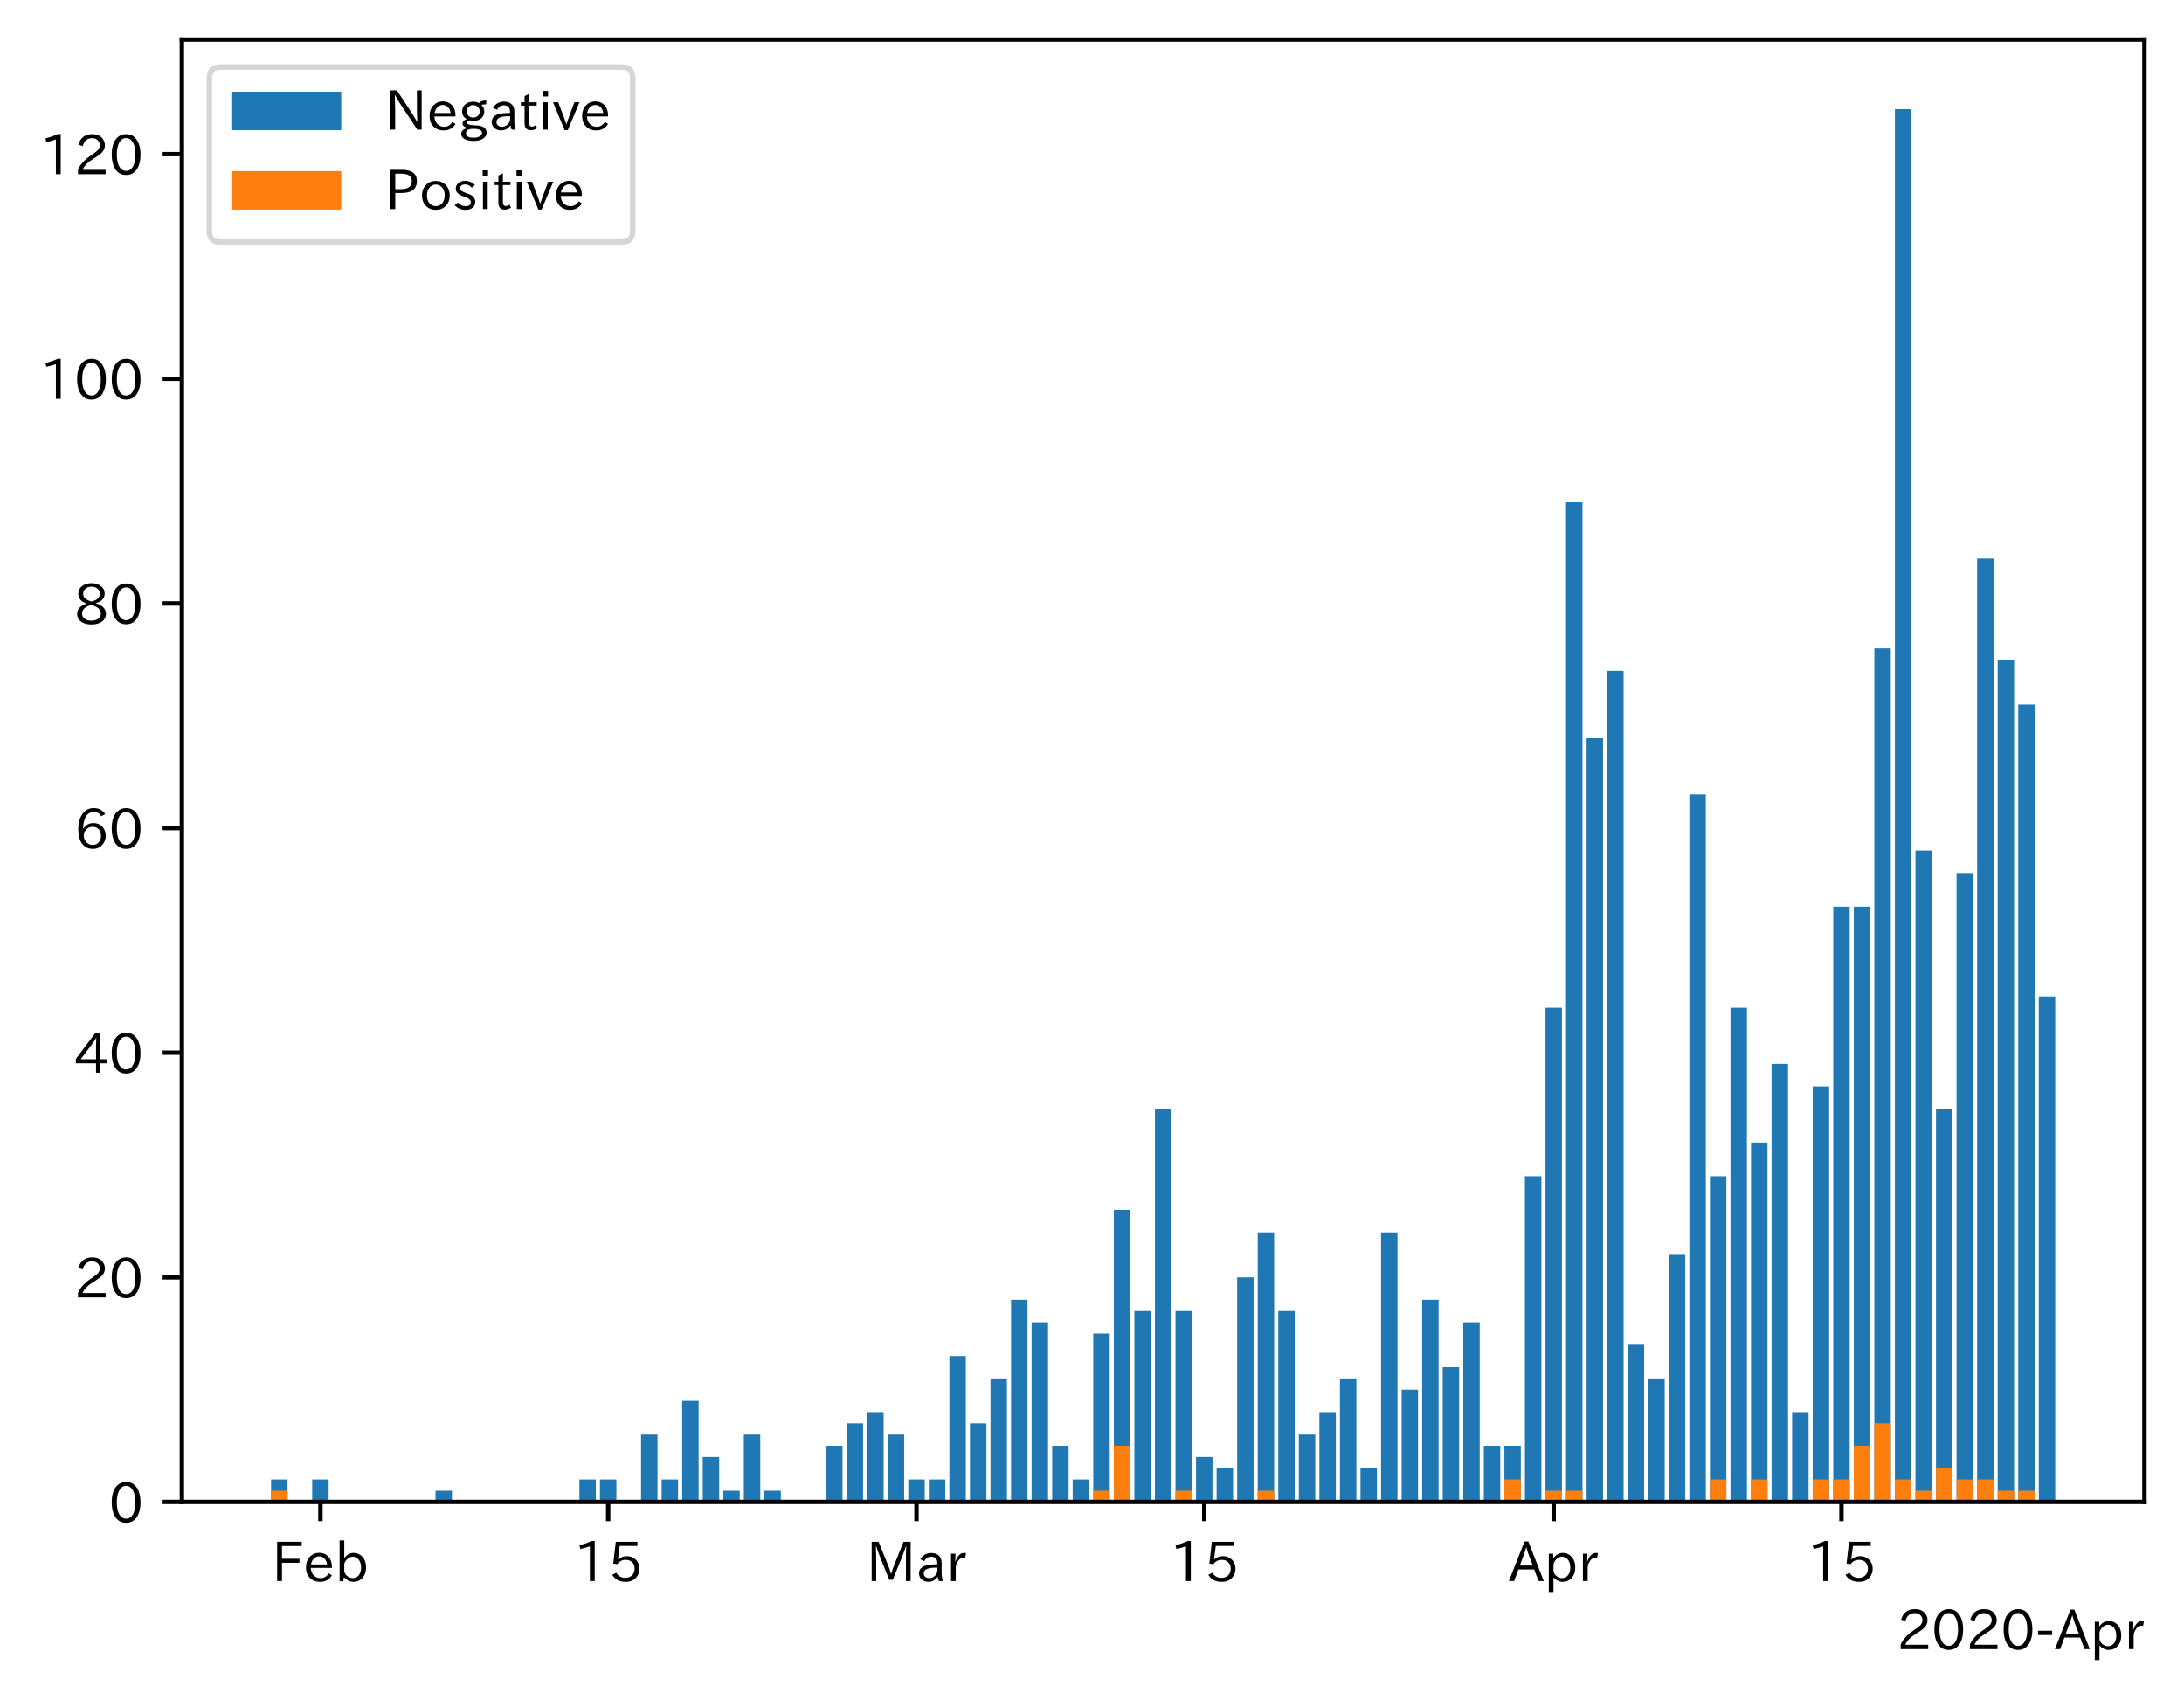 <?xml version="1.0" encoding="utf-8" standalone="no"?>
<!DOCTYPE svg PUBLIC "-//W3C//DTD SVG 1.1//EN"
  "http://www.w3.org/Graphics/SVG/1.1/DTD/svg11.dtd">
<!-- Created with matplotlib (https://matplotlib.org/) -->
<svg height="309.293pt" version="1.1" viewBox="0 0 397.415 309.293" width="397.415pt" xmlns="http://www.w3.org/2000/svg" xmlns:xlink="http://www.w3.org/1999/xlink">
 <defs>
  <style type="text/css">
*{stroke-linecap:butt;stroke-linejoin:round;}
  </style>
 </defs>
 <g id="figure_1">
  <g id="patch_1">
   <path d="M 0 309.293 
L 397.415 309.293 
L 397.415 0 
L 0 0 
z
" style="fill:#ffffff;"/>
  </g>
  <g id="axes_1">
   <g id="patch_2">
    <path d="M 33.095 273.312 
L 390.215 273.312 
L 390.215 7.2 
L 33.095 7.2 
z
" style="fill:#ffffff;"/>
   </g>
   <g id="patch_3">
    <path clip-path="url(#p12dcef9d10)" d="M 49.328 273.312 
L 52.32 273.312 
L 52.32 269.224 
L 49.328 269.224 
z
" style="fill:#1f77b4;"/>
   </g>
   <g id="patch_4">
    <path clip-path="url(#p12dcef9d10)" d="M 56.809 273.312 
L 59.801 273.312 
L 59.801 269.224 
L 56.809 269.224 
z
" style="fill:#1f77b4;"/>
   </g>
   <g id="patch_5">
    <path clip-path="url(#p12dcef9d10)" d="M 79.25 273.312 
L 82.242 273.312 
L 82.242 271.268 
L 79.25 271.268 
z
" style="fill:#1f77b4;"/>
   </g>
   <g id="patch_6">
    <path clip-path="url(#p12dcef9d10)" d="M 105.432 273.312 
L 108.424 273.312 
L 108.424 269.224 
L 105.432 269.224 
z
" style="fill:#1f77b4;"/>
   </g>
   <g id="patch_7">
    <path clip-path="url(#p12dcef9d10)" d="M 109.172 273.312 
L 112.164 273.312 
L 112.164 269.224 
L 109.172 269.224 
z
" style="fill:#1f77b4;"/>
   </g>
   <g id="patch_8">
    <path clip-path="url(#p12dcef9d10)" d="M 116.653 273.312 
L 119.645 273.312 
L 119.645 261.049 
L 116.653 261.049 
z
" style="fill:#1f77b4;"/>
   </g>
   <g id="patch_9">
    <path clip-path="url(#p12dcef9d10)" d="M 120.393 273.312 
L 123.385 273.312 
L 123.385 269.224 
L 120.393 269.224 
z
" style="fill:#1f77b4;"/>
   </g>
   <g id="patch_10">
    <path clip-path="url(#p12dcef9d10)" d="M 124.133 273.312 
L 127.125 273.312 
L 127.125 254.917 
L 124.133 254.917 
z
" style="fill:#1f77b4;"/>
   </g>
   <g id="patch_11">
    <path clip-path="url(#p12dcef9d10)" d="M 127.873 273.312 
L 130.866 273.312 
L 130.866 265.137 
L 127.873 265.137 
z
" style="fill:#1f77b4;"/>
   </g>
   <g id="patch_12">
    <path clip-path="url(#p12dcef9d10)" d="M 131.614 273.312 
L 134.606 273.312 
L 134.606 271.268 
L 131.614 271.268 
z
" style="fill:#1f77b4;"/>
   </g>
   <g id="patch_13">
    <path clip-path="url(#p12dcef9d10)" d="M 135.354 273.312 
L 138.346 273.312 
L 138.346 261.049 
L 135.354 261.049 
z
" style="fill:#1f77b4;"/>
   </g>
   <g id="patch_14">
    <path clip-path="url(#p12dcef9d10)" d="M 139.094 273.312 
L 142.086 273.312 
L 142.086 271.268 
L 139.094 271.268 
z
" style="fill:#1f77b4;"/>
   </g>
   <g id="patch_15">
    <path clip-path="url(#p12dcef9d10)" d="M 150.315 273.312 
L 153.307 273.312 
L 153.307 263.093 
L 150.315 263.093 
z
" style="fill:#1f77b4;"/>
   </g>
   <g id="patch_16">
    <path clip-path="url(#p12dcef9d10)" d="M 154.055 273.312 
L 157.048 273.312 
L 157.048 259.005 
L 154.055 259.005 
z
" style="fill:#1f77b4;"/>
   </g>
   <g id="patch_17">
    <path clip-path="url(#p12dcef9d10)" d="M 157.796 273.312 
L 160.788 273.312 
L 160.788 256.961 
L 157.796 256.961 
z
" style="fill:#1f77b4;"/>
   </g>
   <g id="patch_18">
    <path clip-path="url(#p12dcef9d10)" d="M 161.536 273.312 
L 164.528 273.312 
L 164.528 261.049 
L 161.536 261.049 
z
" style="fill:#1f77b4;"/>
   </g>
   <g id="patch_19">
    <path clip-path="url(#p12dcef9d10)" d="M 165.276 273.312 
L 168.268 273.312 
L 168.268 269.224 
L 165.276 269.224 
z
" style="fill:#1f77b4;"/>
   </g>
   <g id="patch_20">
    <path clip-path="url(#p12dcef9d10)" d="M 169.016 273.312 
L 172.009 273.312 
L 172.009 269.224 
L 169.016 269.224 
z
" style="fill:#1f77b4;"/>
   </g>
   <g id="patch_21">
    <path clip-path="url(#p12dcef9d10)" d="M 172.757 273.312 
L 175.749 273.312 
L 175.749 246.742 
L 172.757 246.742 
z
" style="fill:#1f77b4;"/>
   </g>
   <g id="patch_22">
    <path clip-path="url(#p12dcef9d10)" d="M 176.497 273.312 
L 179.489 273.312 
L 179.489 259.005 
L 176.497 259.005 
z
" style="fill:#1f77b4;"/>
   </g>
   <g id="patch_23">
    <path clip-path="url(#p12dcef9d10)" d="M 180.237 273.312 
L 183.229 273.312 
L 183.229 250.829 
L 180.237 250.829 
z
" style="fill:#1f77b4;"/>
   </g>
   <g id="patch_24">
    <path clip-path="url(#p12dcef9d10)" d="M 183.977 273.312 
L 186.97 273.312 
L 186.97 236.522 
L 183.977 236.522 
z
" style="fill:#1f77b4;"/>
   </g>
   <g id="patch_25">
    <path clip-path="url(#p12dcef9d10)" d="M 187.718 273.312 
L 190.71 273.312 
L 190.71 240.61 
L 187.718 240.61 
z
" style="fill:#1f77b4;"/>
   </g>
   <g id="patch_26">
    <path clip-path="url(#p12dcef9d10)" d="M 191.458 273.312 
L 194.45 273.312 
L 194.45 263.093 
L 191.458 263.093 
z
" style="fill:#1f77b4;"/>
   </g>
   <g id="patch_27">
    <path clip-path="url(#p12dcef9d10)" d="M 195.198 273.312 
L 198.19 273.312 
L 198.19 269.224 
L 195.198 269.224 
z
" style="fill:#1f77b4;"/>
   </g>
   <g id="patch_28">
    <path clip-path="url(#p12dcef9d10)" d="M 198.938 273.312 
L 201.931 273.312 
L 201.931 242.654 
L 198.938 242.654 
z
" style="fill:#1f77b4;"/>
   </g>
   <g id="patch_29">
    <path clip-path="url(#p12dcef9d10)" d="M 202.679 273.312 
L 205.671 273.312 
L 205.671 220.171 
L 202.679 220.171 
z
" style="fill:#1f77b4;"/>
   </g>
   <g id="patch_30">
    <path clip-path="url(#p12dcef9d10)" d="M 206.419 273.312 
L 209.411 273.312 
L 209.411 238.566 
L 206.419 238.566 
z
" style="fill:#1f77b4;"/>
   </g>
   <g id="patch_31">
    <path clip-path="url(#p12dcef9d10)" d="M 210.159 273.312 
L 213.151 273.312 
L 213.151 201.777 
L 210.159 201.777 
z
" style="fill:#1f77b4;"/>
   </g>
   <g id="patch_32">
    <path clip-path="url(#p12dcef9d10)" d="M 213.899 273.312 
L 216.892 273.312 
L 216.892 238.566 
L 213.899 238.566 
z
" style="fill:#1f77b4;"/>
   </g>
   <g id="patch_33">
    <path clip-path="url(#p12dcef9d10)" d="M 217.64 273.312 
L 220.632 273.312 
L 220.632 265.137 
L 217.64 265.137 
z
" style="fill:#1f77b4;"/>
   </g>
   <g id="patch_34">
    <path clip-path="url(#p12dcef9d10)" d="M 221.38 273.312 
L 224.372 273.312 
L 224.372 267.18 
L 221.38 267.18 
z
" style="fill:#1f77b4;"/>
   </g>
   <g id="patch_35">
    <path clip-path="url(#p12dcef9d10)" d="M 225.12 273.312 
L 228.112 273.312 
L 228.112 232.435 
L 225.12 232.435 
z
" style="fill:#1f77b4;"/>
   </g>
   <g id="patch_36">
    <path clip-path="url(#p12dcef9d10)" d="M 228.861 273.312 
L 231.853 273.312 
L 231.853 224.259 
L 228.861 224.259 
z
" style="fill:#1f77b4;"/>
   </g>
   <g id="patch_37">
    <path clip-path="url(#p12dcef9d10)" d="M 232.601 273.312 
L 235.593 273.312 
L 235.593 238.566 
L 232.601 238.566 
z
" style="fill:#1f77b4;"/>
   </g>
   <g id="patch_38">
    <path clip-path="url(#p12dcef9d10)" d="M 236.341 273.312 
L 239.333 273.312 
L 239.333 261.049 
L 236.341 261.049 
z
" style="fill:#1f77b4;"/>
   </g>
   <g id="patch_39">
    <path clip-path="url(#p12dcef9d10)" d="M 240.081 273.312 
L 243.073 273.312 
L 243.073 256.961 
L 240.081 256.961 
z
" style="fill:#1f77b4;"/>
   </g>
   <g id="patch_40">
    <path clip-path="url(#p12dcef9d10)" d="M 243.822 273.312 
L 246.814 273.312 
L 246.814 250.829 
L 243.822 250.829 
z
" style="fill:#1f77b4;"/>
   </g>
   <g id="patch_41">
    <path clip-path="url(#p12dcef9d10)" d="M 247.562 273.312 
L 250.554 273.312 
L 250.554 267.18 
L 247.562 267.18 
z
" style="fill:#1f77b4;"/>
   </g>
   <g id="patch_42">
    <path clip-path="url(#p12dcef9d10)" d="M 251.302 273.312 
L 254.294 273.312 
L 254.294 224.259 
L 251.302 224.259 
z
" style="fill:#1f77b4;"/>
   </g>
   <g id="patch_43">
    <path clip-path="url(#p12dcef9d10)" d="M 255.042 273.312 
L 258.035 273.312 
L 258.035 252.873 
L 255.042 252.873 
z
" style="fill:#1f77b4;"/>
   </g>
   <g id="patch_44">
    <path clip-path="url(#p12dcef9d10)" d="M 258.783 273.312 
L 261.775 273.312 
L 261.775 236.522 
L 258.783 236.522 
z
" style="fill:#1f77b4;"/>
   </g>
   <g id="patch_45">
    <path clip-path="url(#p12dcef9d10)" d="M 262.523 273.312 
L 265.515 273.312 
L 265.515 248.786 
L 262.523 248.786 
z
" style="fill:#1f77b4;"/>
   </g>
   <g id="patch_46">
    <path clip-path="url(#p12dcef9d10)" d="M 266.263 273.312 
L 269.255 273.312 
L 269.255 240.61 
L 266.263 240.61 
z
" style="fill:#1f77b4;"/>
   </g>
   <g id="patch_47">
    <path clip-path="url(#p12dcef9d10)" d="M 270.003 273.312 
L 272.996 273.312 
L 272.996 263.093 
L 270.003 263.093 
z
" style="fill:#1f77b4;"/>
   </g>
   <g id="patch_48">
    <path clip-path="url(#p12dcef9d10)" d="M 273.744 273.312 
L 276.736 273.312 
L 276.736 263.093 
L 273.744 263.093 
z
" style="fill:#1f77b4;"/>
   </g>
   <g id="patch_49">
    <path clip-path="url(#p12dcef9d10)" d="M 277.484 273.312 
L 280.476 273.312 
L 280.476 214.04 
L 277.484 214.04 
z
" style="fill:#1f77b4;"/>
   </g>
   <g id="patch_50">
    <path clip-path="url(#p12dcef9d10)" d="M 281.224 273.312 
L 284.216 273.312 
L 284.216 183.382 
L 281.224 183.382 
z
" style="fill:#1f77b4;"/>
   </g>
   <g id="patch_51">
    <path clip-path="url(#p12dcef9d10)" d="M 284.964 273.312 
L 287.957 273.312 
L 287.957 91.407 
L 284.964 91.407 
z
" style="fill:#1f77b4;"/>
   </g>
   <g id="patch_52">
    <path clip-path="url(#p12dcef9d10)" d="M 288.705 273.312 
L 291.697 273.312 
L 291.697 134.329 
L 288.705 134.329 
z
" style="fill:#1f77b4;"/>
   </g>
   <g id="patch_53">
    <path clip-path="url(#p12dcef9d10)" d="M 292.445 273.312 
L 295.437 273.312 
L 295.437 122.066 
L 292.445 122.066 
z
" style="fill:#1f77b4;"/>
   </g>
   <g id="patch_54">
    <path clip-path="url(#p12dcef9d10)" d="M 296.185 273.312 
L 299.177 273.312 
L 299.177 244.698 
L 296.185 244.698 
z
" style="fill:#1f77b4;"/>
   </g>
   <g id="patch_55">
    <path clip-path="url(#p12dcef9d10)" d="M 299.925 273.312 
L 302.918 273.312 
L 302.918 250.829 
L 299.925 250.829 
z
" style="fill:#1f77b4;"/>
   </g>
   <g id="patch_56">
    <path clip-path="url(#p12dcef9d10)" d="M 303.666 273.312 
L 306.658 273.312 
L 306.658 228.347 
L 303.666 228.347 
z
" style="fill:#1f77b4;"/>
   </g>
   <g id="patch_57">
    <path clip-path="url(#p12dcef9d10)" d="M 307.406 273.312 
L 310.398 273.312 
L 310.398 144.548 
L 307.406 144.548 
z
" style="fill:#1f77b4;"/>
   </g>
   <g id="patch_58">
    <path clip-path="url(#p12dcef9d10)" d="M 311.146 273.312 
L 314.138 273.312 
L 314.138 214.04 
L 311.146 214.04 
z
" style="fill:#1f77b4;"/>
   </g>
   <g id="patch_59">
    <path clip-path="url(#p12dcef9d10)" d="M 314.886 273.312 
L 317.879 273.312 
L 317.879 183.382 
L 314.886 183.382 
z
" style="fill:#1f77b4;"/>
   </g>
   <g id="patch_60">
    <path clip-path="url(#p12dcef9d10)" d="M 318.627 273.312 
L 321.619 273.312 
L 321.619 207.908 
L 318.627 207.908 
z
" style="fill:#1f77b4;"/>
   </g>
   <g id="patch_61">
    <path clip-path="url(#p12dcef9d10)" d="M 322.367 273.312 
L 325.359 273.312 
L 325.359 193.601 
L 322.367 193.601 
z
" style="fill:#1f77b4;"/>
   </g>
   <g id="patch_62">
    <path clip-path="url(#p12dcef9d10)" d="M 326.107 273.312 
L 329.099 273.312 
L 329.099 256.961 
L 326.107 256.961 
z
" style="fill:#1f77b4;"/>
   </g>
   <g id="patch_63">
    <path clip-path="url(#p12dcef9d10)" d="M 329.848 273.312 
L 332.84 273.312 
L 332.84 197.689 
L 329.848 197.689 
z
" style="fill:#1f77b4;"/>
   </g>
   <g id="patch_64">
    <path clip-path="url(#p12dcef9d10)" d="M 333.588 273.312 
L 336.58 273.312 
L 336.58 164.987 
L 333.588 164.987 
z
" style="fill:#1f77b4;"/>
   </g>
   <g id="patch_65">
    <path clip-path="url(#p12dcef9d10)" d="M 337.328 273.312 
L 340.32 273.312 
L 340.32 164.987 
L 337.328 164.987 
z
" style="fill:#1f77b4;"/>
   </g>
   <g id="patch_66">
    <path clip-path="url(#p12dcef9d10)" d="M 341.068 273.312 
L 344.061 273.312 
L 344.061 117.978 
L 341.068 117.978 
z
" style="fill:#1f77b4;"/>
   </g>
   <g id="patch_67">
    <path clip-path="url(#p12dcef9d10)" d="M 344.809 273.312 
L 347.801 273.312 
L 347.801 19.872 
L 344.809 19.872 
z
" style="fill:#1f77b4;"/>
   </g>
   <g id="patch_68">
    <path clip-path="url(#p12dcef9d10)" d="M 348.549 273.312 
L 351.541 273.312 
L 351.541 154.767 
L 348.549 154.767 
z
" style="fill:#1f77b4;"/>
   </g>
   <g id="patch_69">
    <path clip-path="url(#p12dcef9d10)" d="M 352.289 273.312 
L 355.281 273.312 
L 355.281 201.777 
L 352.289 201.777 
z
" style="fill:#1f77b4;"/>
   </g>
   <g id="patch_70">
    <path clip-path="url(#p12dcef9d10)" d="M 356.029 273.312 
L 359.022 273.312 
L 359.022 158.855 
L 356.029 158.855 
z
" style="fill:#1f77b4;"/>
   </g>
   <g id="patch_71">
    <path clip-path="url(#p12dcef9d10)" d="M 359.77 273.312 
L 362.762 273.312 
L 362.762 101.627 
L 359.77 101.627 
z
" style="fill:#1f77b4;"/>
   </g>
   <g id="patch_72">
    <path clip-path="url(#p12dcef9d10)" d="M 363.51 273.312 
L 366.502 273.312 
L 366.502 120.022 
L 363.51 120.022 
z
" style="fill:#1f77b4;"/>
   </g>
   <g id="patch_73">
    <path clip-path="url(#p12dcef9d10)" d="M 367.25 273.312 
L 370.242 273.312 
L 370.242 128.197 
L 367.25 128.197 
z
" style="fill:#1f77b4;"/>
   </g>
   <g id="patch_74">
    <path clip-path="url(#p12dcef9d10)" d="M 370.99 273.312 
L 373.983 273.312 
L 373.983 181.338 
L 370.99 181.338 
z
" style="fill:#1f77b4;"/>
   </g>
   <g id="patch_75">
    <path clip-path="url(#p12dcef9d10)" d="M 49.328 273.312 
L 52.32 273.312 
L 52.32 271.268 
L 49.328 271.268 
z
" style="fill:#ff7f0e;"/>
   </g>
   <g id="patch_76">
    <path clip-path="url(#p12dcef9d10)" d="M 56.809 273.312 
L 59.801 273.312 
L 59.801 273.312 
L 56.809 273.312 
z
" style="fill:#ff7f0e;"/>
   </g>
   <g id="patch_77">
    <path clip-path="url(#p12dcef9d10)" d="M 79.25 273.312 
L 82.242 273.312 
L 82.242 273.312 
L 79.25 273.312 
z
" style="fill:#ff7f0e;"/>
   </g>
   <g id="patch_78">
    <path clip-path="url(#p12dcef9d10)" d="M 105.432 273.312 
L 108.424 273.312 
L 108.424 273.312 
L 105.432 273.312 
z
" style="fill:#ff7f0e;"/>
   </g>
   <g id="patch_79">
    <path clip-path="url(#p12dcef9d10)" d="M 109.172 273.312 
L 112.164 273.312 
L 112.164 273.312 
L 109.172 273.312 
z
" style="fill:#ff7f0e;"/>
   </g>
   <g id="patch_80">
    <path clip-path="url(#p12dcef9d10)" d="M 116.653 273.312 
L 119.645 273.312 
L 119.645 273.312 
L 116.653 273.312 
z
" style="fill:#ff7f0e;"/>
   </g>
   <g id="patch_81">
    <path clip-path="url(#p12dcef9d10)" d="M 120.393 273.312 
L 123.385 273.312 
L 123.385 273.312 
L 120.393 273.312 
z
" style="fill:#ff7f0e;"/>
   </g>
   <g id="patch_82">
    <path clip-path="url(#p12dcef9d10)" d="M 124.133 273.312 
L 127.125 273.312 
L 127.125 273.312 
L 124.133 273.312 
z
" style="fill:#ff7f0e;"/>
   </g>
   <g id="patch_83">
    <path clip-path="url(#p12dcef9d10)" d="M 127.873 273.312 
L 130.866 273.312 
L 130.866 273.312 
L 127.873 273.312 
z
" style="fill:#ff7f0e;"/>
   </g>
   <g id="patch_84">
    <path clip-path="url(#p12dcef9d10)" d="M 131.614 273.312 
L 134.606 273.312 
L 134.606 273.312 
L 131.614 273.312 
z
" style="fill:#ff7f0e;"/>
   </g>
   <g id="patch_85">
    <path clip-path="url(#p12dcef9d10)" d="M 135.354 273.312 
L 138.346 273.312 
L 138.346 273.312 
L 135.354 273.312 
z
" style="fill:#ff7f0e;"/>
   </g>
   <g id="patch_86">
    <path clip-path="url(#p12dcef9d10)" d="M 139.094 273.312 
L 142.086 273.312 
L 142.086 273.312 
L 139.094 273.312 
z
" style="fill:#ff7f0e;"/>
   </g>
   <g id="patch_87">
    <path clip-path="url(#p12dcef9d10)" d="M 150.315 273.312 
L 153.307 273.312 
L 153.307 273.312 
L 150.315 273.312 
z
" style="fill:#ff7f0e;"/>
   </g>
   <g id="patch_88">
    <path clip-path="url(#p12dcef9d10)" d="M 154.055 273.312 
L 157.048 273.312 
L 157.048 273.312 
L 154.055 273.312 
z
" style="fill:#ff7f0e;"/>
   </g>
   <g id="patch_89">
    <path clip-path="url(#p12dcef9d10)" d="M 157.796 273.312 
L 160.788 273.312 
L 160.788 273.312 
L 157.796 273.312 
z
" style="fill:#ff7f0e;"/>
   </g>
   <g id="patch_90">
    <path clip-path="url(#p12dcef9d10)" d="M 161.536 273.312 
L 164.528 273.312 
L 164.528 273.312 
L 161.536 273.312 
z
" style="fill:#ff7f0e;"/>
   </g>
   <g id="patch_91">
    <path clip-path="url(#p12dcef9d10)" d="M 165.276 273.312 
L 168.268 273.312 
L 168.268 273.312 
L 165.276 273.312 
z
" style="fill:#ff7f0e;"/>
   </g>
   <g id="patch_92">
    <path clip-path="url(#p12dcef9d10)" d="M 169.016 273.312 
L 172.009 273.312 
L 172.009 273.312 
L 169.016 273.312 
z
" style="fill:#ff7f0e;"/>
   </g>
   <g id="patch_93">
    <path clip-path="url(#p12dcef9d10)" d="M 172.757 273.312 
L 175.749 273.312 
L 175.749 273.312 
L 172.757 273.312 
z
" style="fill:#ff7f0e;"/>
   </g>
   <g id="patch_94">
    <path clip-path="url(#p12dcef9d10)" d="M 176.497 273.312 
L 179.489 273.312 
L 179.489 273.312 
L 176.497 273.312 
z
" style="fill:#ff7f0e;"/>
   </g>
   <g id="patch_95">
    <path clip-path="url(#p12dcef9d10)" d="M 180.237 273.312 
L 183.229 273.312 
L 183.229 273.312 
L 180.237 273.312 
z
" style="fill:#ff7f0e;"/>
   </g>
   <g id="patch_96">
    <path clip-path="url(#p12dcef9d10)" d="M 183.977 273.312 
L 186.97 273.312 
L 186.97 273.312 
L 183.977 273.312 
z
" style="fill:#ff7f0e;"/>
   </g>
   <g id="patch_97">
    <path clip-path="url(#p12dcef9d10)" d="M 187.718 273.312 
L 190.71 273.312 
L 190.71 273.312 
L 187.718 273.312 
z
" style="fill:#ff7f0e;"/>
   </g>
   <g id="patch_98">
    <path clip-path="url(#p12dcef9d10)" d="M 191.458 273.312 
L 194.45 273.312 
L 194.45 273.312 
L 191.458 273.312 
z
" style="fill:#ff7f0e;"/>
   </g>
   <g id="patch_99">
    <path clip-path="url(#p12dcef9d10)" d="M 195.198 273.312 
L 198.19 273.312 
L 198.19 273.312 
L 195.198 273.312 
z
" style="fill:#ff7f0e;"/>
   </g>
   <g id="patch_100">
    <path clip-path="url(#p12dcef9d10)" d="M 198.938 273.312 
L 201.931 273.312 
L 201.931 271.268 
L 198.938 271.268 
z
" style="fill:#ff7f0e;"/>
   </g>
   <g id="patch_101">
    <path clip-path="url(#p12dcef9d10)" d="M 202.679 273.312 
L 205.671 273.312 
L 205.671 263.093 
L 202.679 263.093 
z
" style="fill:#ff7f0e;"/>
   </g>
   <g id="patch_102">
    <path clip-path="url(#p12dcef9d10)" d="M 206.419 273.312 
L 209.411 273.312 
L 209.411 273.312 
L 206.419 273.312 
z
" style="fill:#ff7f0e;"/>
   </g>
   <g id="patch_103">
    <path clip-path="url(#p12dcef9d10)" d="M 210.159 273.312 
L 213.151 273.312 
L 213.151 273.312 
L 210.159 273.312 
z
" style="fill:#ff7f0e;"/>
   </g>
   <g id="patch_104">
    <path clip-path="url(#p12dcef9d10)" d="M 213.899 273.312 
L 216.892 273.312 
L 216.892 271.268 
L 213.899 271.268 
z
" style="fill:#ff7f0e;"/>
   </g>
   <g id="patch_105">
    <path clip-path="url(#p12dcef9d10)" d="M 217.64 273.312 
L 220.632 273.312 
L 220.632 273.312 
L 217.64 273.312 
z
" style="fill:#ff7f0e;"/>
   </g>
   <g id="patch_106">
    <path clip-path="url(#p12dcef9d10)" d="M 221.38 273.312 
L 224.372 273.312 
L 224.372 273.312 
L 221.38 273.312 
z
" style="fill:#ff7f0e;"/>
   </g>
   <g id="patch_107">
    <path clip-path="url(#p12dcef9d10)" d="M 225.12 273.312 
L 228.112 273.312 
L 228.112 273.312 
L 225.12 273.312 
z
" style="fill:#ff7f0e;"/>
   </g>
   <g id="patch_108">
    <path clip-path="url(#p12dcef9d10)" d="M 228.861 273.312 
L 231.853 273.312 
L 231.853 271.268 
L 228.861 271.268 
z
" style="fill:#ff7f0e;"/>
   </g>
   <g id="patch_109">
    <path clip-path="url(#p12dcef9d10)" d="M 232.601 273.312 
L 235.593 273.312 
L 235.593 273.312 
L 232.601 273.312 
z
" style="fill:#ff7f0e;"/>
   </g>
   <g id="patch_110">
    <path clip-path="url(#p12dcef9d10)" d="M 236.341 273.312 
L 239.333 273.312 
L 239.333 273.312 
L 236.341 273.312 
z
" style="fill:#ff7f0e;"/>
   </g>
   <g id="patch_111">
    <path clip-path="url(#p12dcef9d10)" d="M 240.081 273.312 
L 243.073 273.312 
L 243.073 273.312 
L 240.081 273.312 
z
" style="fill:#ff7f0e;"/>
   </g>
   <g id="patch_112">
    <path clip-path="url(#p12dcef9d10)" d="M 243.822 273.312 
L 246.814 273.312 
L 246.814 273.312 
L 243.822 273.312 
z
" style="fill:#ff7f0e;"/>
   </g>
   <g id="patch_113">
    <path clip-path="url(#p12dcef9d10)" d="M 247.562 273.312 
L 250.554 273.312 
L 250.554 273.312 
L 247.562 273.312 
z
" style="fill:#ff7f0e;"/>
   </g>
   <g id="patch_114">
    <path clip-path="url(#p12dcef9d10)" d="M 251.302 273.312 
L 254.294 273.312 
L 254.294 273.312 
L 251.302 273.312 
z
" style="fill:#ff7f0e;"/>
   </g>
   <g id="patch_115">
    <path clip-path="url(#p12dcef9d10)" d="M 255.042 273.312 
L 258.035 273.312 
L 258.035 273.312 
L 255.042 273.312 
z
" style="fill:#ff7f0e;"/>
   </g>
   <g id="patch_116">
    <path clip-path="url(#p12dcef9d10)" d="M 258.783 273.312 
L 261.775 273.312 
L 261.775 273.312 
L 258.783 273.312 
z
" style="fill:#ff7f0e;"/>
   </g>
   <g id="patch_117">
    <path clip-path="url(#p12dcef9d10)" d="M 262.523 273.312 
L 265.515 273.312 
L 265.515 273.312 
L 262.523 273.312 
z
" style="fill:#ff7f0e;"/>
   </g>
   <g id="patch_118">
    <path clip-path="url(#p12dcef9d10)" d="M 266.263 273.312 
L 269.255 273.312 
L 269.255 273.312 
L 266.263 273.312 
z
" style="fill:#ff7f0e;"/>
   </g>
   <g id="patch_119">
    <path clip-path="url(#p12dcef9d10)" d="M 270.003 273.312 
L 272.996 273.312 
L 272.996 273.312 
L 270.003 273.312 
z
" style="fill:#ff7f0e;"/>
   </g>
   <g id="patch_120">
    <path clip-path="url(#p12dcef9d10)" d="M 273.744 273.312 
L 276.736 273.312 
L 276.736 269.224 
L 273.744 269.224 
z
" style="fill:#ff7f0e;"/>
   </g>
   <g id="patch_121">
    <path clip-path="url(#p12dcef9d10)" d="M 277.484 273.312 
L 280.476 273.312 
L 280.476 273.312 
L 277.484 273.312 
z
" style="fill:#ff7f0e;"/>
   </g>
   <g id="patch_122">
    <path clip-path="url(#p12dcef9d10)" d="M 281.224 273.312 
L 284.216 273.312 
L 284.216 271.268 
L 281.224 271.268 
z
" style="fill:#ff7f0e;"/>
   </g>
   <g id="patch_123">
    <path clip-path="url(#p12dcef9d10)" d="M 284.964 273.312 
L 287.957 273.312 
L 287.957 271.268 
L 284.964 271.268 
z
" style="fill:#ff7f0e;"/>
   </g>
   <g id="patch_124">
    <path clip-path="url(#p12dcef9d10)" d="M 288.705 273.312 
L 291.697 273.312 
L 291.697 273.312 
L 288.705 273.312 
z
" style="fill:#ff7f0e;"/>
   </g>
   <g id="patch_125">
    <path clip-path="url(#p12dcef9d10)" d="M 292.445 273.312 
L 295.437 273.312 
L 295.437 273.312 
L 292.445 273.312 
z
" style="fill:#ff7f0e;"/>
   </g>
   <g id="patch_126">
    <path clip-path="url(#p12dcef9d10)" d="M 296.185 273.312 
L 299.177 273.312 
L 299.177 273.312 
L 296.185 273.312 
z
" style="fill:#ff7f0e;"/>
   </g>
   <g id="patch_127">
    <path clip-path="url(#p12dcef9d10)" d="M 299.925 273.312 
L 302.918 273.312 
L 302.918 273.312 
L 299.925 273.312 
z
" style="fill:#ff7f0e;"/>
   </g>
   <g id="patch_128">
    <path clip-path="url(#p12dcef9d10)" d="M 303.666 273.312 
L 306.658 273.312 
L 306.658 273.312 
L 303.666 273.312 
z
" style="fill:#ff7f0e;"/>
   </g>
   <g id="patch_129">
    <path clip-path="url(#p12dcef9d10)" d="M 307.406 273.312 
L 310.398 273.312 
L 310.398 273.312 
L 307.406 273.312 
z
" style="fill:#ff7f0e;"/>
   </g>
   <g id="patch_130">
    <path clip-path="url(#p12dcef9d10)" d="M 311.146 273.312 
L 314.138 273.312 
L 314.138 269.224 
L 311.146 269.224 
z
" style="fill:#ff7f0e;"/>
   </g>
   <g id="patch_131">
    <path clip-path="url(#p12dcef9d10)" d="M 314.886 273.312 
L 317.879 273.312 
L 317.879 273.312 
L 314.886 273.312 
z
" style="fill:#ff7f0e;"/>
   </g>
   <g id="patch_132">
    <path clip-path="url(#p12dcef9d10)" d="M 318.627 273.312 
L 321.619 273.312 
L 321.619 269.224 
L 318.627 269.224 
z
" style="fill:#ff7f0e;"/>
   </g>
   <g id="patch_133">
    <path clip-path="url(#p12dcef9d10)" d="M 322.367 273.312 
L 325.359 273.312 
L 325.359 273.312 
L 322.367 273.312 
z
" style="fill:#ff7f0e;"/>
   </g>
   <g id="patch_134">
    <path clip-path="url(#p12dcef9d10)" d="M 326.107 273.312 
L 329.099 273.312 
L 329.099 273.312 
L 326.107 273.312 
z
" style="fill:#ff7f0e;"/>
   </g>
   <g id="patch_135">
    <path clip-path="url(#p12dcef9d10)" d="M 329.848 273.312 
L 332.84 273.312 
L 332.84 269.224 
L 329.848 269.224 
z
" style="fill:#ff7f0e;"/>
   </g>
   <g id="patch_136">
    <path clip-path="url(#p12dcef9d10)" d="M 333.588 273.312 
L 336.58 273.312 
L 336.58 269.224 
L 333.588 269.224 
z
" style="fill:#ff7f0e;"/>
   </g>
   <g id="patch_137">
    <path clip-path="url(#p12dcef9d10)" d="M 337.328 273.312 
L 340.32 273.312 
L 340.32 263.093 
L 337.328 263.093 
z
" style="fill:#ff7f0e;"/>
   </g>
   <g id="patch_138">
    <path clip-path="url(#p12dcef9d10)" d="M 341.068 273.312 
L 344.061 273.312 
L 344.061 259.005 
L 341.068 259.005 
z
" style="fill:#ff7f0e;"/>
   </g>
   <g id="patch_139">
    <path clip-path="url(#p12dcef9d10)" d="M 344.809 273.312 
L 347.801 273.312 
L 347.801 269.224 
L 344.809 269.224 
z
" style="fill:#ff7f0e;"/>
   </g>
   <g id="patch_140">
    <path clip-path="url(#p12dcef9d10)" d="M 348.549 273.312 
L 351.541 273.312 
L 351.541 271.268 
L 348.549 271.268 
z
" style="fill:#ff7f0e;"/>
   </g>
   <g id="patch_141">
    <path clip-path="url(#p12dcef9d10)" d="M 352.289 273.312 
L 355.281 273.312 
L 355.281 267.18 
L 352.289 267.18 
z
" style="fill:#ff7f0e;"/>
   </g>
   <g id="patch_142">
    <path clip-path="url(#p12dcef9d10)" d="M 356.029 273.312 
L 359.022 273.312 
L 359.022 269.224 
L 356.029 269.224 
z
" style="fill:#ff7f0e;"/>
   </g>
   <g id="patch_143">
    <path clip-path="url(#p12dcef9d10)" d="M 359.77 273.312 
L 362.762 273.312 
L 362.762 269.224 
L 359.77 269.224 
z
" style="fill:#ff7f0e;"/>
   </g>
   <g id="patch_144">
    <path clip-path="url(#p12dcef9d10)" d="M 363.51 273.312 
L 366.502 273.312 
L 366.502 271.268 
L 363.51 271.268 
z
" style="fill:#ff7f0e;"/>
   </g>
   <g id="patch_145">
    <path clip-path="url(#p12dcef9d10)" d="M 367.25 273.312 
L 370.242 273.312 
L 370.242 271.268 
L 367.25 271.268 
z
" style="fill:#ff7f0e;"/>
   </g>
   <g id="patch_146">
    <path clip-path="url(#p12dcef9d10)" d="M 370.99 273.312 
L 373.983 273.312 
L 373.983 273.312 
L 370.99 273.312 
z
" style="fill:#ff7f0e;"/>
   </g>
   <g id="matplotlib.axis_1">
    <g id="xtick_1">
     <g id="line2d_1">
      <defs>
       <path d="M 0 0 
L 0 3.5 
" id="ma1ed0ebebc" style="stroke:#000000;stroke-width:0.8;"/>
      </defs>
      <g>
       <use style="stroke:#000000;stroke-width:0.8;" x="58.305" xlink:href="#ma1ed0ebebc" y="273.312"/>
      </g>
     </g>
     <g id="text_1">
      <!-- Feb -->
      <defs>
       <path d="M 54.203 64.703 
L 18.312 64.703 
L 18.312 41.5 
L 50.094 41.5 
L 50.094 34.188 
L 18.312 34.188 
L 18.312 0.984 
L 9.516 0.984 
L 9.516 72.406 
L 54.203 72.406 
z
" id="IPAexGothic-70"/>
       <path d="M 13.484 24.906 
Q 13.922 16.266 18.891 11.281 
Q 23.969 6.203 31.203 6.203 
Q 40.719 6.203 46.297 15.094 
L 51.906 11.375 
Q 44.828 -0.484 30.172 -0.484 
Q 19.094 -0.484 11.969 6.594 
Q 4.781 13.812 4.781 25.641 
Q 4.781 38.188 12.312 45.703 
Q 19 52.391 29 52.391 
Q 38.422 52.391 44.781 46.188 
Q 51.906 38.969 51.906 26.906 
L 51.906 24.906 
z
M 43.062 31.203 
Q 42.328 37.984 38.281 41.891 
Q 34.281 45.906 28.812 45.906 
Q 22.469 45.906 17.969 40.484 
Q 14.891 36.812 13.969 31.203 
z
" id="IPAexGothic-101"/>
       <path d="M 17.578 42.672 
Q 24.219 52.203 34.672 52.203 
Q 43.562 52.203 49.859 45.906 
Q 57.172 38.578 57.172 25.688 
Q 57.172 13.094 49.859 5.812 
Q 43.562 -0.484 34.469 -0.484 
Q 24.359 -0.484 17 8.062 
L 15.766 0.688 
L 9.078 0.688 
L 9.078 74.906 
L 17.578 74.906 
z
M 17.578 31.203 
L 17.578 19.578 
Q 17.578 13.875 23.875 9.375 
Q 28.172 6.297 33.109 6.297 
Q 38.875 6.297 42.875 10.297 
Q 48.188 15.766 48.188 25.484 
Q 48.188 34.281 43.797 39.891 
Q 39.453 45.312 33.203 45.312 
Q 27.484 45.312 22.469 40.281 
Q 17.578 35.406 17.578 31.203 
z
" id="IPAexGothic-98"/>
      </defs>
      <g transform="translate(49.481 287.803)scale(0.1 -0.1)">
       <use xlink:href="#IPAexGothic-70"/>
       <use x="57.178" xlink:href="#IPAexGothic-101"/>
       <use x="114.062" xlink:href="#IPAexGothic-98"/>
      </g>
     </g>
    </g>
    <g id="xtick_2">
     <g id="line2d_2">
      <g>
       <use style="stroke:#000000;stroke-width:0.8;" x="110.668" xlink:href="#ma1ed0ebebc" y="273.312"/>
      </g>
     </g>
     <g id="text_2">
      <!-- 15 -->
      <defs>
       <path d="M 38.484 0.984 
L 29.688 0.984 
L 29.688 64.109 
Q 21.438 61.281 12.312 59.328 
L 10.688 66.109 
Q 23.734 69.391 32.906 73.922 
L 38.484 73.922 
z
" id="IPAexGothic-49"/>
       <path d="M 18.406 40.672 
Q 25.531 46.297 33.938 46.297 
Q 44 46.297 50.641 39.5 
Q 56.844 33.016 56.844 23.391 
Q 56.844 14.656 51.516 8.016 
Q 44.828 -0.484 31.734 -0.484 
Q 14.984 -0.484 7.328 12.25 
L 14.656 16.062 
Q 20.453 6.781 31.453 6.781 
Q 38.531 6.781 43.266 11.188 
Q 48.141 15.828 48.141 23.484 
Q 48.141 30.719 43.844 35.016 
Q 39.359 39.5 32.125 39.5 
Q 21.969 39.5 16.75 31.688 
L 9.234 32.672 
L 13.812 72.406 
L 53.219 72.406 
L 53.219 64.891 
L 20.953 64.891 
L 17.719 40.672 
z
" id="IPAexGothic-53"/>
      </defs>
      <g transform="translate(104.37 287.803)scale(0.1 -0.1)">
       <use xlink:href="#IPAexGothic-49"/>
       <use x="62.988" xlink:href="#IPAexGothic-53"/>
      </g>
     </g>
    </g>
    <g id="xtick_3">
     <g id="line2d_3">
      <g>
       <use style="stroke:#000000;stroke-width:0.8;" x="166.772" xlink:href="#ma1ed0ebebc" y="273.312"/>
      </g>
     </g>
     <g id="text_3">
      <!-- Mar -->
      <defs>
       <path d="M 80.422 0.984 
L 71.828 0.984 
L 71.828 39.594 
Q 71.828 51.266 72.406 64.594 
L 72.016 64.594 
Q 68.062 53.266 63.531 41.797 
L 47.906 3.266 
L 41.406 3.266 
L 25.641 42.578 
Q 20.75 54.781 17.625 64.703 
L 17.234 64.703 
Q 17.828 48.922 17.828 39.891 
L 17.828 0.984 
L 9.516 0.984 
L 9.516 72.406 
L 22.125 72.406 
L 39.109 30.375 
Q 42.141 23 44.828 14.156 
L 45.125 14.156 
Q 47.312 22.125 50.531 30.172 
L 67.438 72.406 
L 80.422 72.406 
z
" id="IPAexGothic-77"/>
       <path d="M 49.312 0.984 
L 41.75 0.984 
Q 39.984 4.734 39.547 8.688 
L 39.203 8.688 
Q 33.547 -0.391 22.312 -0.391 
Q 14.594 -0.391 9.719 4.5 
Q 5.422 8.797 5.422 14.984 
Q 5.422 30.422 32.031 31.203 
L 38.719 31.391 
L 38.719 33.984 
Q 38.719 39.203 35.75 42.188 
Q 32.625 45.312 27.734 45.312 
Q 19.344 45.312 15.141 37.156 
L 7.719 40.578 
Q 14.656 52 27.938 52 
Q 37.109 52 42.047 46.875 
Q 46.625 42.281 46.625 33.891 
L 46.625 15.578 
Q 46.625 6.25 49.312 0.984 
z
M 38.922 25.391 
L 33.453 25.297 
Q 14.109 24.859 14.109 14.891 
Q 14.109 11.375 16.406 9.078 
Q 19.234 6.297 23.828 6.297 
Q 30.219 6.297 34.906 10.984 
Q 38.922 15.141 38.922 21 
z
" id="IPAexGothic-97"/>
       <path d="M 36.078 51.812 
L 34.578 43.266 
Q 32.906 43.609 31.594 43.609 
Q 25.828 43.609 22.078 38.188 
Q 17.391 31.344 17.391 26.172 
L 17.391 0.984 
L 8.797 0.984 
L 8.797 50.781 
L 16.891 50.781 
L 16.5 35.984 
L 16.703 35.984 
Q 22.219 52.203 32.766 52.203 
Q 34.469 52.203 36.078 51.812 
z
" id="IPAexGothic-114"/>
      </defs>
      <g transform="translate(157.663 287.803)scale(0.1 -0.1)">
       <use xlink:href="#IPAexGothic-77"/>
       <use x="90.186" xlink:href="#IPAexGothic-97"/>
       <use x="145.166" xlink:href="#IPAexGothic-114"/>
      </g>
     </g>
    </g>
    <g id="xtick_4">
     <g id="line2d_4">
      <g>
       <use style="stroke:#000000;stroke-width:0.8;" x="219.136" xlink:href="#ma1ed0ebebc" y="273.312"/>
      </g>
     </g>
     <g id="text_4">
      <!-- 15 -->
      <g transform="translate(212.837 287.803)scale(0.1 -0.1)">
       <use xlink:href="#IPAexGothic-49"/>
       <use x="62.988" xlink:href="#IPAexGothic-53"/>
      </g>
     </g>
    </g>
    <g id="xtick_5">
     <g id="line2d_5">
      <g>
       <use style="stroke:#000000;stroke-width:0.8;" x="282.72" xlink:href="#ma1ed0ebebc" y="273.312"/>
      </g>
     </g>
     <g id="text_5">
      <!-- Apr -->
      <defs>
       <path d="M 63.375 0.984 
L 53.812 0.984 
L 45.906 22.016 
L 17.188 22.016 
L 9.422 0.984 
L -0.094 0.984 
L 28.219 72.906 
L 35.297 72.906 
z
M 43.406 29.109 
L 36.188 48.094 
Q 33.203 56.062 31.688 62.5 
L 31.391 62.5 
Q 29.641 55.672 26.812 48.094 
L 19.734 29.109 
z
" id="IPAexGothic-65"/>
       <path d="M 16.797 42 
Q 23.828 52.203 34.469 52.203 
Q 43.266 52.203 49.562 45.906 
Q 56.891 38.578 56.891 25.688 
Q 56.891 13.141 49.656 5.812 
Q 43.359 -0.484 34.375 -0.484 
Q 24.516 -0.484 17.281 7.766 
L 17.281 -19 
L 8.797 -19 
L 8.797 50.781 
L 16.797 50.781 
z
M 17.281 30.469 
L 17.281 20.172 
Q 17.281 14.016 23.688 9.375 
Q 27.984 6.297 32.906 6.297 
Q 38.578 6.297 42.578 10.297 
Q 47.906 15.578 47.906 25.484 
Q 47.906 34.375 43.5 39.984 
Q 39.109 45.312 32.812 45.312 
Q 25.875 45.312 20.906 38.812 
Q 17.281 34.125 17.281 30.469 
z
" id="IPAexGothic-112"/>
      </defs>
      <g transform="translate(274.578 287.803)scale(0.1 -0.1)">
       <use xlink:href="#IPAexGothic-65"/>
       <use x="63.721" xlink:href="#IPAexGothic-112"/>
       <use x="125.83" xlink:href="#IPAexGothic-114"/>
      </g>
     </g>
    </g>
    <g id="xtick_6">
     <g id="line2d_6">
      <g>
       <use style="stroke:#000000;stroke-width:0.8;" x="335.084" xlink:href="#ma1ed0ebebc" y="273.312"/>
      </g>
     </g>
     <g id="text_6">
      <!-- 15 -->
      <g transform="translate(328.785 287.803)scale(0.1 -0.1)">
       <use xlink:href="#IPAexGothic-49"/>
       <use x="62.988" xlink:href="#IPAexGothic-53"/>
      </g>
     </g>
    </g>
    <g id="text_7">
     <!-- 2020-Apr -->
     <defs>
      <path d="M 57.172 0.984 
L 6.984 0.984 
L 6.984 9.281 
Q 12.891 23.047 29.594 34.422 
L 32.375 36.281 
Q 40.922 42.141 43.609 45.406 
Q 46.688 49.266 46.688 53.812 
Q 46.688 58.938 43.062 62.547 
Q 39.062 66.547 32.562 66.547 
Q 19.531 66.547 15.484 52 
L 7.766 54.781 
Q 13.328 73.828 33.062 73.828 
Q 43.844 73.828 50.25 67.438 
Q 55.859 61.672 55.859 53.516 
Q 55.859 47.469 52.25 42.531 
Q 48.922 37.75 36.969 30.281 
L 34.859 29 
Q 19.625 19.578 15.281 8.891 
L 57.172 8.891 
z
" id="IPAexGothic-50"/>
      <path d="M 31.844 73.828 
Q 45.016 73.828 52.094 61.625 
Q 57.719 51.953 57.719 36.625 
Q 57.719 21.438 52.094 11.578 
Q 45.125 -0.484 31.5 -0.484 
Q 17.922 -0.484 10.938 11.578 
Q 5.328 21.438 5.328 36.719 
Q 5.328 58.016 15.625 67.719 
Q 22.172 73.828 31.844 73.828 
z
M 31.5 66.656 
Q 23.688 66.656 19.188 58.734 
Q 14.594 50.734 14.594 36.625 
Q 14.594 22.75 19.094 14.797 
Q 23.641 6.984 31.5 6.984 
Q 40.922 6.984 45.453 18.016 
Q 48.438 25.344 48.438 37.109 
Q 48.438 50.875 43.844 58.734 
Q 39.203 66.656 31.5 66.656 
z
" id="IPAexGothic-48"/>
      <path d="M 30.766 26.609 
L 4.984 26.609 
L 4.984 34.422 
L 30.766 34.422 
z
" id="IPAexGothic-45"/>
     </defs>
     <g transform="translate(345.158 300.193)scale(0.1 -0.1)">
      <use xlink:href="#IPAexGothic-50"/>
      <use x="62.988" xlink:href="#IPAexGothic-48"/>
      <use x="125.977" xlink:href="#IPAexGothic-50"/>
      <use x="188.965" xlink:href="#IPAexGothic-48"/>
      <use x="251.953" xlink:href="#IPAexGothic-45"/>
      <use x="287.744" xlink:href="#IPAexGothic-65"/>
      <use x="351.465" xlink:href="#IPAexGothic-112"/>
      <use x="413.574" xlink:href="#IPAexGothic-114"/>
     </g>
    </g>
   </g>
   <g id="matplotlib.axis_2">
    <g id="ytick_1">
     <g id="line2d_7">
      <defs>
       <path d="M 0 0 
L -3.5 0 
" id="m3782a4f3f4" style="stroke:#000000;stroke-width:0.8;"/>
      </defs>
      <g>
       <use style="stroke:#000000;stroke-width:0.8;" x="33.095" xlink:href="#m3782a4f3f4" y="273.312"/>
      </g>
     </g>
     <g id="text_8">
      <!-- 0 -->
      <g transform="translate(19.797 277.057)scale(0.1 -0.1)">
       <use xlink:href="#IPAexGothic-48"/>
      </g>
     </g>
    </g>
    <g id="ytick_2">
     <g id="line2d_8">
      <g>
       <use style="stroke:#000000;stroke-width:0.8;" x="33.095" xlink:href="#m3782a4f3f4" y="232.435"/>
      </g>
     </g>
     <g id="text_9">
      <!-- 20 -->
      <g transform="translate(13.498 236.18)scale(0.1 -0.1)">
       <use xlink:href="#IPAexGothic-50"/>
       <use x="62.988" xlink:href="#IPAexGothic-48"/>
      </g>
     </g>
    </g>
    <g id="ytick_3">
     <g id="line2d_9">
      <g>
       <use style="stroke:#000000;stroke-width:0.8;" x="33.095" xlink:href="#m3782a4f3f4" y="191.557"/>
      </g>
     </g>
     <g id="text_10">
      <!-- 40 -->
      <defs>
       <path d="M 59.578 18.109 
L 47.797 18.109 
L 47.797 0.984 
L 39.797 0.984 
L 39.797 18.109 
L 3.078 18.109 
L 3.078 26.125 
L 38.375 73.094 
L 47.797 73.094 
L 47.797 25.531 
L 59.578 25.531 
z
M 40.281 64.203 
L 39.984 64.203 
Q 35.594 57.125 31.297 51.312 
L 11.859 25.531 
L 39.797 25.531 
L 39.797 49.125 
Q 39.797 54.391 40.281 64.203 
z
" id="IPAexGothic-52"/>
      </defs>
      <g transform="translate(13.498 195.302)scale(0.1 -0.1)">
       <use xlink:href="#IPAexGothic-52"/>
       <use x="62.988" xlink:href="#IPAexGothic-48"/>
      </g>
     </g>
    </g>
    <g id="ytick_4">
     <g id="line2d_10">
      <g>
       <use style="stroke:#000000;stroke-width:0.8;" x="33.095" xlink:href="#m3782a4f3f4" y="150.68"/>
      </g>
     </g>
     <g id="text_11">
      <!-- 60 -->
      <defs>
       <path d="M 16.5 36.375 
Q 23.578 46.578 34.906 46.578 
Q 45.406 46.578 51.812 39.266 
Q 57.422 32.906 57.422 23.781 
Q 57.422 13.812 51.125 6.781 
Q 44.578 -0.484 34.031 -0.484 
Q 21.484 -0.484 14.406 9.078 
Q 7.516 18.406 7.516 34.812 
Q 7.516 53.516 15.828 64.203 
Q 23.344 73.828 35.5 73.828 
Q 49.859 73.828 56.391 62.891 
L 49.219 58.984 
Q 45.219 66.656 35.938 66.656 
Q 17.484 66.656 16.109 36.375 
z
M 33.453 39.797 
Q 26.312 39.797 21.625 34.469 
Q 17.438 29.688 17.438 24.078 
Q 17.438 18.062 21.141 13.188 
Q 26.125 6.688 33.734 6.688 
Q 41.703 6.688 45.953 13.188 
Q 48.828 17.625 48.828 23.484 
Q 48.828 30.375 45.016 34.812 
Q 40.625 39.797 33.453 39.797 
z
" id="IPAexGothic-54"/>
      </defs>
      <g transform="translate(13.498 154.425)scale(0.1 -0.1)">
       <use xlink:href="#IPAexGothic-54"/>
       <use x="62.988" xlink:href="#IPAexGothic-48"/>
      </g>
     </g>
    </g>
    <g id="ytick_5">
     <g id="line2d_11">
      <g>
       <use style="stroke:#000000;stroke-width:0.8;" x="33.095" xlink:href="#m3782a4f3f4" y="109.802"/>
      </g>
     </g>
     <g id="text_12">
      <!-- 80 -->
      <defs>
       <path d="M 39.703 37.891 
Q 57.812 31.734 57.812 18.703 
Q 57.812 8.453 48.438 3.078 
Q 41.609 -0.875 31.5 -0.875 
Q 21.344 -0.875 14.5 3.078 
Q 5.422 8.297 5.422 18.406 
Q 5.422 31.062 22.016 37.203 
L 22.016 37.5 
Q 7.516 42.719 7.516 54.828 
Q 7.516 64.062 15.328 69.625 
Q 21.969 74.312 31.547 74.312 
Q 42.234 74.312 48.922 68.797 
Q 55.516 63.578 55.516 55.719 
Q 55.516 42.281 39.703 38.188 
z
M 31.594 41.016 
Q 46.828 44.625 46.828 55.125 
Q 46.828 61.188 41.797 64.844 
Q 37.703 67.922 31.5 67.922 
Q 25.094 67.922 20.797 64.5 
Q 16.406 60.891 16.406 55.031 
Q 16.406 49.219 21.094 45.703 
Q 23.344 43.891 26.906 42.531 
Q 31 40.875 31.594 41.016 
z
M 30.906 34.516 
Q 14.406 30.172 14.406 19 
Q 14.406 12.109 20.516 8.688 
Q 25.094 6.109 31.391 6.109 
Q 40.234 6.109 45.016 10.891 
Q 48.531 14.406 48.531 19.531 
Q 48.531 24.906 43.656 28.906 
Q 40.766 31.156 36.719 32.812 
Q 31.984 34.719 30.906 34.516 
z
" id="IPAexGothic-56"/>
      </defs>
      <g transform="translate(13.498 113.548)scale(0.1 -0.1)">
       <use xlink:href="#IPAexGothic-56"/>
       <use x="62.988" xlink:href="#IPAexGothic-48"/>
      </g>
     </g>
    </g>
    <g id="ytick_6">
     <g id="line2d_12">
      <g>
       <use style="stroke:#000000;stroke-width:0.8;" x="33.095" xlink:href="#m3782a4f3f4" y="68.925"/>
      </g>
     </g>
     <g id="text_13">
      <!-- 100 -->
      <g transform="translate(7.2 72.67)scale(0.1 -0.1)">
       <use xlink:href="#IPAexGothic-49"/>
       <use x="62.988" xlink:href="#IPAexGothic-48"/>
       <use x="125.977" xlink:href="#IPAexGothic-48"/>
      </g>
     </g>
    </g>
    <g id="ytick_7">
     <g id="line2d_13">
      <g>
       <use style="stroke:#000000;stroke-width:0.8;" x="33.095" xlink:href="#m3782a4f3f4" y="28.047"/>
      </g>
     </g>
     <g id="text_14">
      <!-- 120 -->
      <g transform="translate(7.2 31.793)scale(0.1 -0.1)">
       <use xlink:href="#IPAexGothic-49"/>
       <use x="62.988" xlink:href="#IPAexGothic-50"/>
       <use x="125.977" xlink:href="#IPAexGothic-48"/>
      </g>
     </g>
    </g>
   </g>
   <g id="patch_147">
    <path d="M 33.095 273.312 
L 33.095 7.2 
" style="fill:none;stroke:#000000;stroke-linecap:square;stroke-linejoin:miter;stroke-width:0.8;"/>
   </g>
   <g id="patch_148">
    <path d="M 390.215 273.312 
L 390.215 7.2 
" style="fill:none;stroke:#000000;stroke-linecap:square;stroke-linejoin:miter;stroke-width:0.8;"/>
   </g>
   <g id="patch_149">
    <path d="M 33.095 273.312 
L 390.215 273.312 
" style="fill:none;stroke:#000000;stroke-linecap:square;stroke-linejoin:miter;stroke-width:0.8;"/>
   </g>
   <g id="patch_150">
    <path d="M 33.095 7.2 
L 390.215 7.2 
" style="fill:none;stroke:#000000;stroke-linecap:square;stroke-linejoin:miter;stroke-width:0.8;"/>
   </g>
   <g id="legend_1">
    <g id="patch_151">
     <path d="M 40.095 44.039 
L 113.142 44.039 
Q 115.142 44.039 115.142 42.039 
L 115.142 14.2 
Q 115.142 12.2 113.142 12.2 
L 40.095 12.2 
Q 38.095 12.2 38.095 14.2 
L 38.095 42.039 
Q 38.095 44.039 40.095 44.039 
z
" style="fill:#ffffff;opacity:0.8;stroke:#cccccc;stroke-linejoin:miter;"/>
    </g>
    <g id="patch_152">
     <path d="M 42.095 23.691 
L 62.095 23.691 
L 62.095 16.691 
L 42.095 16.691 
z
" style="fill:#1f77b4;"/>
    </g>
    <g id="text_15">
     <!-- Negative -->
     <defs>
      <path d="M 66.312 0.984 
L 58.297 0.984 
L 26.516 49.219 
Q 22.906 54.688 17.828 64.016 
L 17.438 64.016 
L 17.625 59.328 
Q 18.109 43.797 18.109 38.578 
L 18.109 0.984 
L 9.516 0.984 
L 9.516 72.406 
L 21.344 72.406 
L 48.641 30.906 
Q 53.953 22.609 58.016 15.094 
L 58.406 15.094 
Q 57.719 29.641 57.719 38.578 
L 57.719 72.406 
L 66.312 72.406 
z
" id="IPAexGothic-78"/>
      <path d="M 20.797 17.969 
Q 15.719 17.531 15.719 14.062 
Q 15.719 9.578 27.547 8.984 
L 33.297 8.688 
Q 51.609 7.766 51.609 -4.594 
Q 51.609 -10.938 45.703 -14.984 
Q 39.359 -19.578 28.031 -19.578 
Q 17.781 -19.578 11.531 -16.062 
Q 5.516 -12.641 5.516 -6.688 
Q 5.516 1.312 16.797 3.859 
L 16.797 4.203 
Q 7.906 6.453 7.906 12.156 
Q 7.906 17.438 15.531 20.266 
Q 7.125 24.609 7.125 34.078 
Q 7.125 41.406 12.016 46.297 
Q 17.625 51.906 27.156 51.906 
Q 33.203 51.906 37.844 49.266 
Q 41.406 53.953 50.922 54.109 
L 50.922 47.078 
Q 44.344 46.922 42.234 45.906 
Q 47.406 40.828 47.406 33.891 
Q 47.406 27 42.719 22.266 
Q 37.5 17.094 28.328 17.094 
Q 24.422 17.094 20.797 17.969 
z
M 27.094 45.609 
Q 22.016 45.609 18.703 42.281 
Q 15.438 39.016 15.438 34.078 
Q 15.438 29.25 18.5 26.312 
Q 21.828 23 27.438 23 
Q 32.719 23 35.891 26.219 
Q 39.109 29.391 39.109 34.422 
Q 39.109 39.016 35.891 42.188 
Q 32.516 45.609 27.094 45.609 
z
M 27.391 2.484 
Q 14.109 2.484 14.109 -5.719 
Q 14.109 -13.672 28.125 -13.672 
Q 37.156 -13.672 41.219 -9.469 
Q 43.312 -7.516 43.312 -4.891 
Q 43.312 2.484 27.391 2.484 
z
" id="IPAexGothic-103"/>
      <path d="M 33.203 3.766 
Q 27.641 -0.094 21.828 -0.094 
Q 10.203 -0.094 10.203 12.984 
L 10.203 44.672 
L 3.422 44.672 
L 3.422 50.781 
L 10.203 50.781 
L 10.203 61.969 
L 18.406 66.062 
L 18.406 50.781 
L 32.234 50.781 
L 32.234 44.672 
L 18.406 44.672 
L 18.406 14.156 
Q 18.406 6.5 23.641 6.5 
Q 27.156 6.5 30.328 9.188 
z
" id="IPAexGothic-116"/>
      <path d="M 18.406 61.375 
L 8.594 61.375 
L 8.594 71.391 
L 18.406 71.391 
z
M 17.781 0.984 
L 9.188 0.984 
L 9.188 50.781 
L 17.781 50.781 
z
" id="IPAexGothic-105"/>
      <path d="M 48.484 50.781 
L 27.297 0.094 
L 21.484 0.094 
L 0.391 50.781 
L 9.812 50.781 
L 20.906 21.688 
L 23.781 13.188 
L 24.516 10.984 
L 24.812 10.984 
Q 25.641 13.812 28.469 21.688 
L 39.312 50.781 
z
" id="IPAexGothic-118"/>
     </defs>
     <g transform="translate(70.095 23.691)scale(0.1 -0.1)">
      <use xlink:href="#IPAexGothic-78"/>
      <use x="75.977" xlink:href="#IPAexGothic-101"/>
      <use x="132.861" xlink:href="#IPAexGothic-103"/>
      <use x="188.379" xlink:href="#IPAexGothic-97"/>
      <use x="243.359" xlink:href="#IPAexGothic-116"/>
      <use x="277.979" xlink:href="#IPAexGothic-105"/>
      <use x="304.98" xlink:href="#IPAexGothic-118"/>
      <use x="353.564" xlink:href="#IPAexGothic-101"/>
     </g>
    </g>
    <g id="patch_153">
     <path d="M 42.095 38.139 
L 62.095 38.139 
L 62.095 31.139 
L 42.095 31.139 
z
" style="fill:#ff7f0e;"/>
    </g>
    <g id="text_16">
     <!-- Positive -->
     <defs>
      <path d="M 9.516 72.406 
L 30.328 72.406 
Q 57.625 72.406 57.625 51.906 
Q 57.625 30.219 29.781 30.219 
L 18.312 30.219 
L 18.312 0.984 
L 9.516 0.984 
z
M 18.312 37.203 
L 28.125 37.203 
Q 48.438 37.203 48.438 51.812 
Q 48.438 65.328 29.594 65.328 
L 18.312 65.328 
z
" id="IPAexGothic-80"/>
      <path d="M 29.984 52.203 
Q 40.531 52.203 47.75 45.125 
Q 55.172 37.703 55.172 25.594 
Q 55.172 13.875 47.906 6.594 
Q 40.766 -0.484 29.984 -0.484 
Q 19.188 -0.484 12.203 6.5 
Q 4.891 13.766 4.891 25.875 
Q 4.891 37.703 12.312 45.125 
Q 19.391 52.203 29.984 52.203 
z
M 29.984 45.609 
Q 23.734 45.609 19.391 41.109 
Q 13.875 35.594 13.875 25.781 
Q 13.875 16.109 19.281 10.688 
Q 23.688 6.297 29.984 6.297 
Q 36.422 6.297 40.766 10.797 
Q 46.188 16.219 46.188 26.125 
Q 46.188 35.453 40.672 41.109 
Q 36.188 45.609 29.984 45.609 
z
" id="IPAexGothic-111"/>
      <path d="M 34.906 39.797 
Q 30.281 45.797 23.188 45.797 
Q 13.922 45.797 13.922 38.672 
Q 13.922 33.641 23.922 30.375 
L 27.203 29.297 
Q 41.406 24.656 41.406 13.969 
Q 41.406 6.781 35.5 2.688 
Q 30.812 -0.484 23.391 -0.484 
Q 11.969 -0.484 4 7.859 
L 9.422 12.797 
Q 15.578 6.203 23.688 6.203 
Q 33.297 6.203 33.297 13.672 
Q 33.297 19.344 22.703 23.094 
L 19.281 24.266 
Q 5.906 28.953 5.906 37.984 
Q 5.906 43.703 9.812 47.609 
Q 14.5 52.297 22.703 52.297 
Q 33.688 52.297 40.719 44.672 
z
" id="IPAexGothic-115"/>
     </defs>
     <g transform="translate(70.095 38.139)scale(0.1 -0.1)">
      <use xlink:href="#IPAexGothic-80"/>
      <use x="62.109" xlink:href="#IPAexGothic-111"/>
      <use x="122.51" xlink:href="#IPAexGothic-115"/>
      <use x="168.701" xlink:href="#IPAexGothic-105"/>
      <use x="195.703" xlink:href="#IPAexGothic-116"/>
      <use x="230.322" xlink:href="#IPAexGothic-105"/>
      <use x="257.324" xlink:href="#IPAexGothic-118"/>
      <use x="305.908" xlink:href="#IPAexGothic-101"/>
     </g>
    </g>
   </g>
  </g>
 </g>
 <defs>
  <clipPath id="p12dcef9d10">
   <rect height="266.112" width="357.12" x="33.095" y="7.2"/>
  </clipPath>
 </defs>
</svg>
